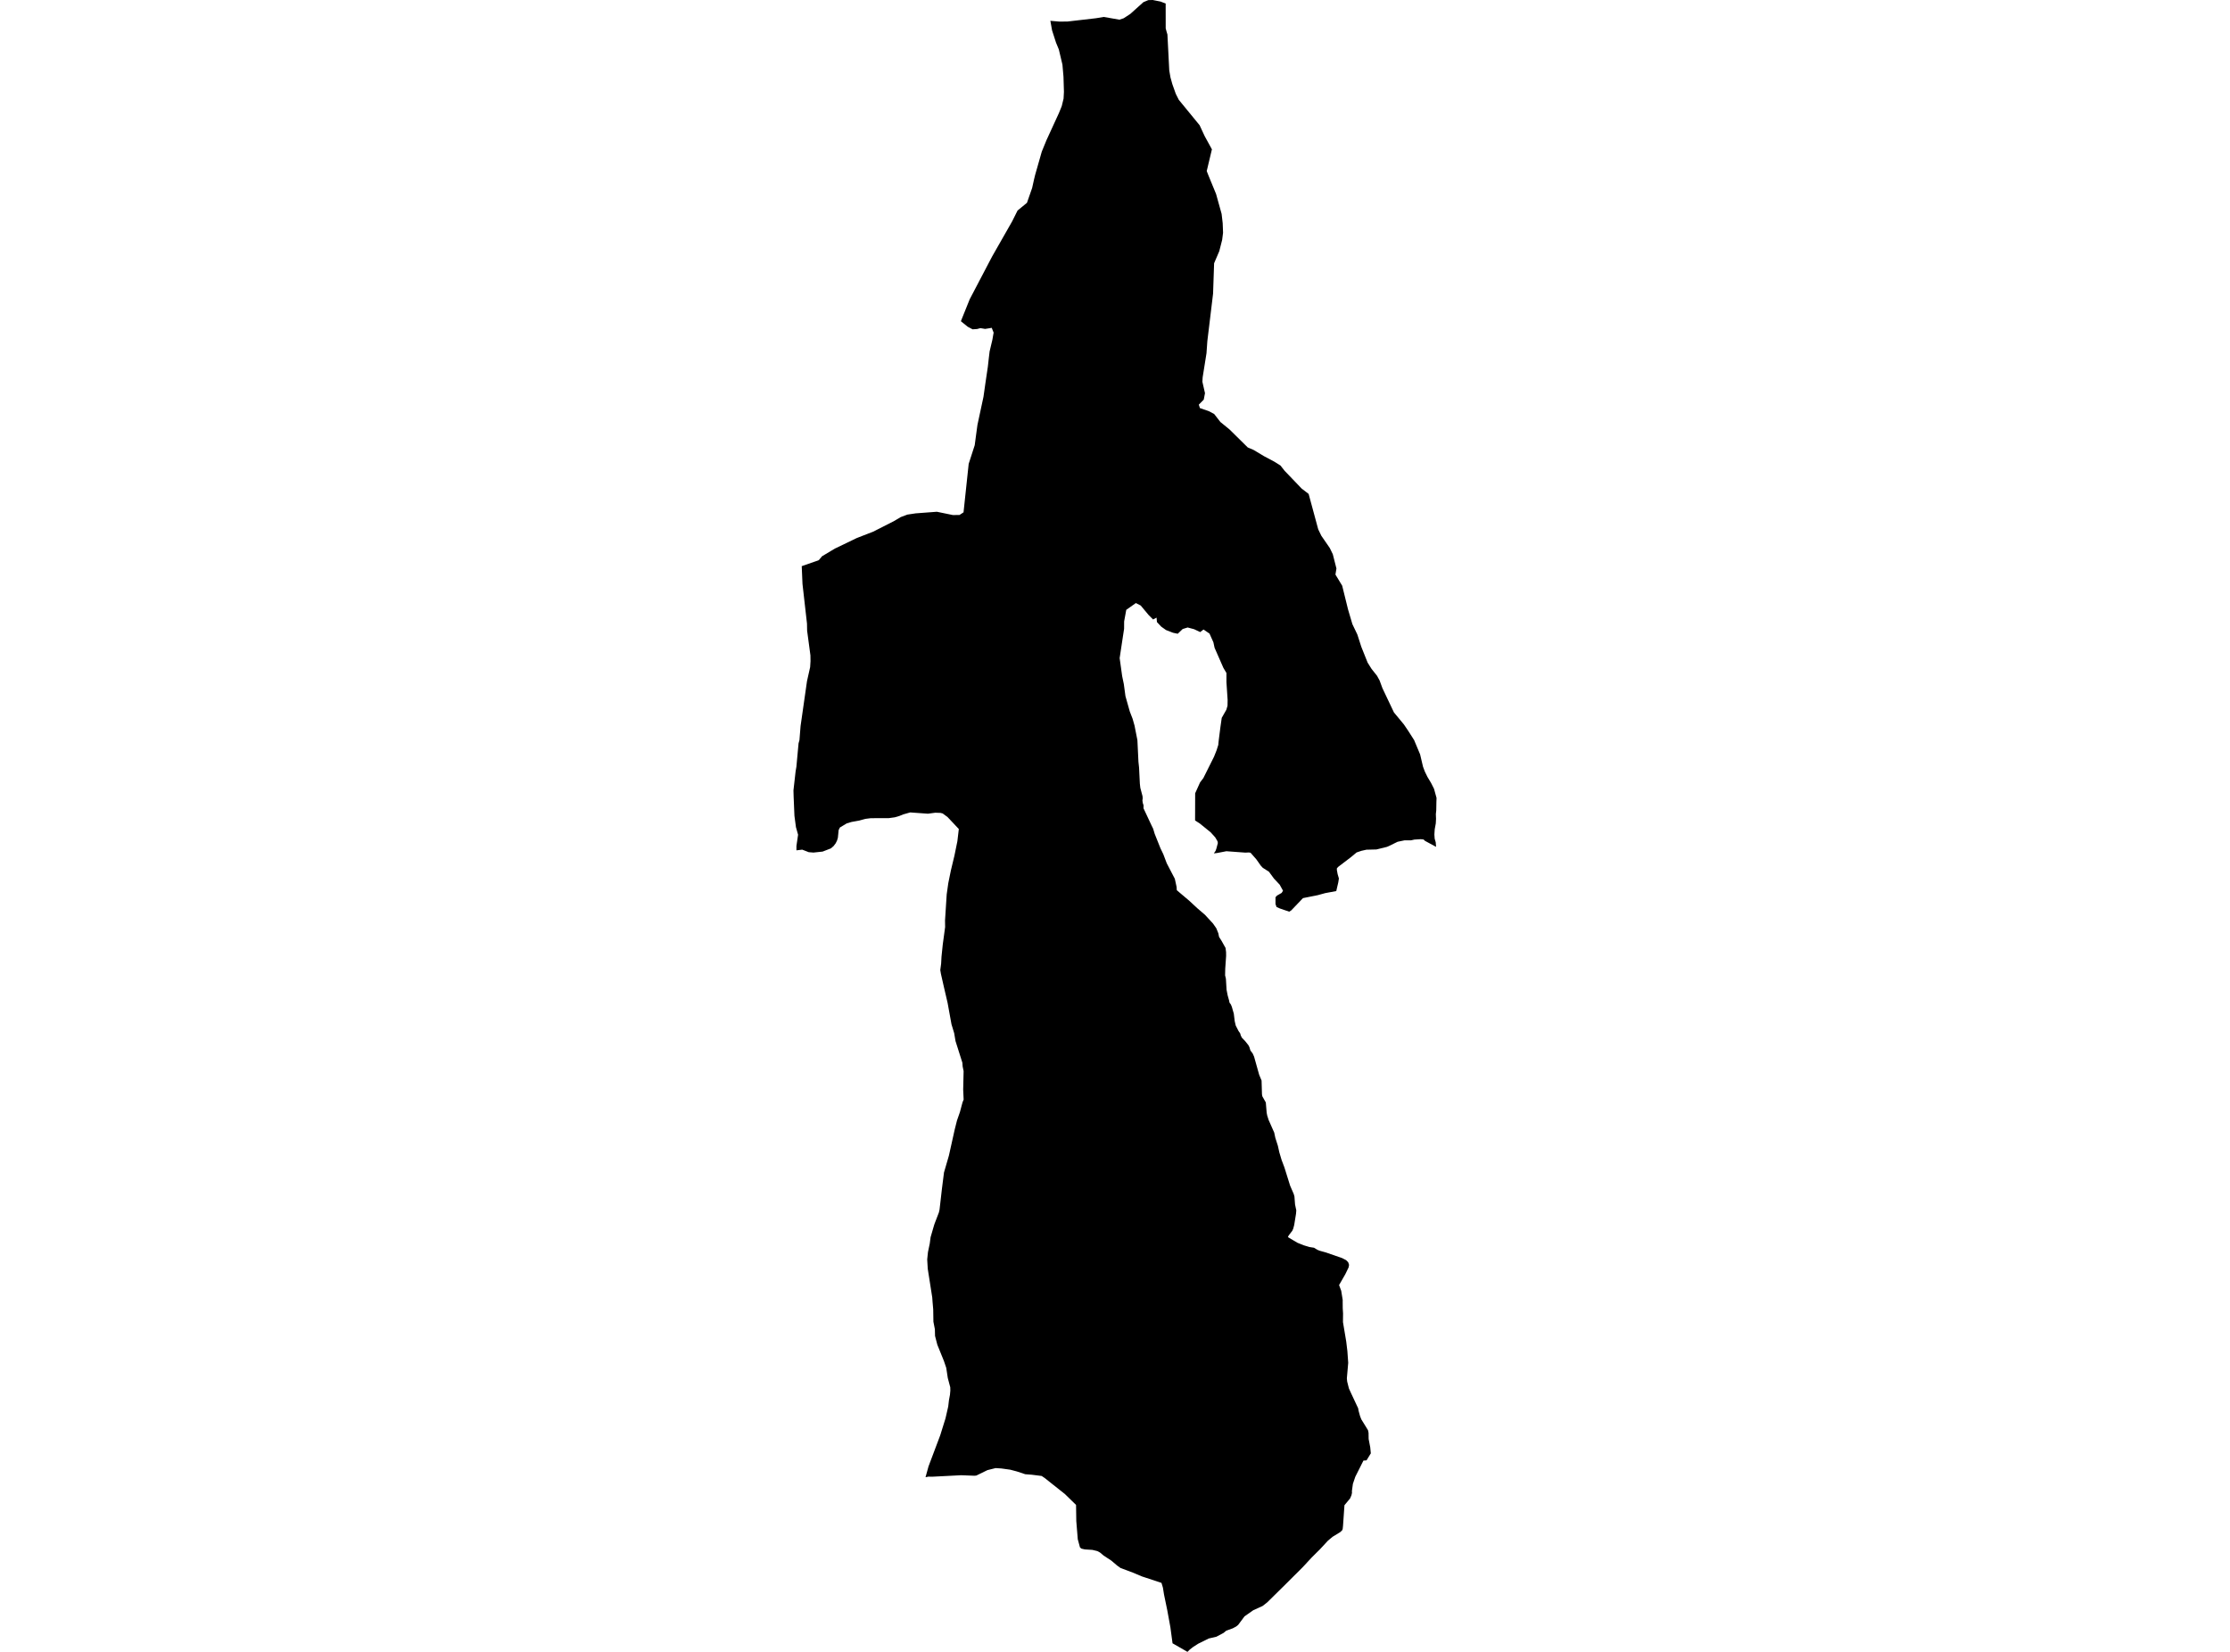 <?xml version='1.0'?>
<svg  baseProfile = 'tiny' width = '540' height = '400' stroke-linecap = 'round' stroke-linejoin = 'round' version='1.1' xmlns='http://www.w3.org/2000/svg'>
<path id='4503001001' title='4503001001'  d='M 282.27 0.858 282.27 1.295 282.277 6.874 282.52 7.778 282.696 8.348 283.139 17.051 283.431 18.736 283.885 20.372 284.722 22.729 285.447 24.168 290.267 30.053 290.478 30.3 291.72 32.973 293.468 36.161 292.212 41.427 292.497 42.152 293.042 43.492 294.478 46.982 295.818 51.798 296.078 54.039 296.166 56.36 295.948 58.084 295.255 60.807 293.999 63.748 293.749 71.1 292.36 82.611 292.156 85.527 291.224 91.385 291.164 92.444 291.79 95.205 291.491 96.767 290.295 97.988 290.566 98.818 292.736 99.571 294.01 100.243 295.522 102.188 297.721 103.982 302.147 108.348 302.576 108.531 303.522 108.932 306.034 110.438 308.57 111.785 310.072 112.728 310.47 113.234 311.068 113.998 312.039 115.007 315.202 118.311 316.89 119.605 319.212 128.182 319.954 129.719 322.005 132.692 322.744 134.215 323.62 137.659 323.381 139.133 325.013 141.824 326.431 147.573 327.486 151.143 328.689 153.655 329.643 156.624 331.173 160.448 332.119 161.964 333.445 163.635 334.075 164.779 334.599 166.207 334.765 166.654 337.547 172.515 339.943 175.406 340.991 176.951 342.483 179.29 342.501 179.378 343.883 182.674 344.587 185.654 345.026 186.829 345.656 188.12 346.529 189.58 347.25 191.001 347.862 193.217 347.827 194.202 347.791 196.243 347.696 197.14 347.739 198.283 347.679 199.402 347.422 200.802 347.338 202.083 347.408 203.078 347.661 203.951 347.749 205.066 346.033 204.137 345.051 203.606 344.72 203.279 344.034 203.208 342.501 203.303 341.67 203.486 340.136 203.483 338.434 203.835 336.327 204.869 335.848 205.073 333.308 205.695 330.881 205.755 329.688 206.023 328.503 206.42 327.342 207.388 327.085 207.599 324.056 209.906 323.729 210.269 323.725 210.663 323.912 211.672 324.218 212.721 324.067 213.678 323.578 215.774 320.915 216.267 319.071 216.77 315.522 217.477 315.508 217.491 312.69 220.439 312.187 220.763 310.991 220.351 309.914 219.982 309.728 219.897 309.116 219.623 308.866 218.909 308.866 217.266 309.235 216.861 310.361 216.214 310.681 215.679 309.886 214.23 308.503 212.756 307.276 211.085 305.791 210.139 305.295 209.607 304.219 208.081 302.819 206.487 302.393 206.424 301.545 206.462 299.216 206.29 296.975 206.125 294.678 206.564 293.936 206.642 294.344 206.058 294.548 205.495 294.907 204.137 294.826 203.711 294.274 202.772 293.176 201.555 290.562 199.434 289.391 198.67 289.412 192.095 290.601 189.453 291.392 188.419 293.982 183.23 294.597 181.686 295.019 180.356 295.026 180.148 295.111 179.367 295.121 179.251 295.522 176.099 295.846 173.83 296.965 171.864 297.246 170.886 297.271 169.479 296.986 165.197 296.986 162.967 296.254 161.736 294.112 156.86 293.827 155.53 292.884 153.426 291.438 152.434 290.636 153.057 289.155 152.361 287.593 151.945 286.39 152.315 285.19 153.462 284.058 153.226 282.358 152.565 281.197 151.745 280.16 150.64 280.058 149.557 279.224 150.004 278.158 148.945 276.227 146.63 275.055 146.028 272.726 147.675 272.213 150.478 272.202 152.269 271.889 154.306 271.126 159.361 271.734 163.72 272.135 165.648 272.533 168.575 273.581 172.289 274.267 174.062 274.753 175.783 274.82 176.163 275.425 179.23 275.678 184.479 275.829 185.886 276.019 189.784 276.132 190.78 276.666 192.792 276.709 193.319 276.645 193.777 276.649 193.921 276.737 194.477 276.913 195.001 276.902 195.722 278.865 199.912 279.235 200.665 279.618 201.931 281.011 205.418 281.69 206.825 282.534 209.048 284.487 212.798 284.919 214.786 284.948 215.342 284.969 215.56 285.714 216.203 287.91 218.054 289.978 219.968 291.786 221.519 293.739 223.64 294.53 224.78 295.026 226.001 295.195 226.859 295.804 227.827 296.771 229.55 296.898 230.56 296.908 231.482 296.694 234.585 296.662 236.185 296.856 237.001 297.014 239.668 297.281 241.026 297.637 242.306 297.721 242.774 298.069 243.249 298.302 243.83 298.769 245.462 298.991 247.291 299.237 248.34 299.927 249.687 300.307 250.222 300.465 250.76 300.715 251.266 301.524 252.111 302.294 253.075 302.541 253.553 302.794 254.38 303.325 255.073 303.68 255.868 304.915 260.269 305.492 261.648 305.591 264.99 305.679 265.472 306.519 266.96 306.727 269.447 306.861 270.133 307.149 271.037 307.163 271.111 308.56 274.27 308.824 275.526 309.443 277.461 309.791 279.037 310.333 280.856 311.022 282.685 312.405 287.11 313.274 289.112 313.45 289.721 313.601 291.67 313.9 293.098 313.833 293.921 313.393 296.63 313.165 297.502 312.929 298.037 312.053 299.173 311.874 299.574 314.202 300.95 315.103 301.305 315.736 301.558 317.063 301.963 318.192 302.139 319.022 302.645 319.567 302.867 321.066 303.282 325.017 304.651 325.706 305.009 325.977 305.154 326.473 305.667 326.681 306.294 326.564 306.913 325.773 308.545 324.26 311.18 324.777 312.559 325.14 314.793 325.133 315.085 325.147 316.802 325.224 318.047 325.203 320.144 325.805 323.735 325.991 324.843 326.269 327.155 326.473 330.008 326.146 333.768 326.223 334.556 326.645 336.217 327.233 337.508 328.897 341.057 328.918 341.276 329.002 341.684 329.34 342.908 329.636 343.678 331.264 346.317 331.398 346.961 331.419 348.438 331.806 350.468 331.947 351.928 330.909 353.627 330.163 353.676 328.19 357.595 327.606 359.322 327.37 361.043 327.384 361.514 327.25 362.102 326.92 362.858 325.562 364.49 325.217 369.468 325.136 370.231 324.999 370.573 324.528 371.009 322.702 372.124 321.573 373.063 319.599 375.195 318.899 375.885 317.59 377.193 315.444 379.505 311.342 383.596 306.871 388.004 305.756 388.88 303.476 389.921 301.369 391.395 299.818 393.474 299.329 393.865 298.523 394.297 296.947 394.864 296.289 395.409 294.548 396.334 292.705 396.76 290.14 398.03 288.863 398.853 288.075 399.472 287.551 400 283.934 397.924 283.414 394.055 282.65 389.886 281.866 386.094 281.606 384.461 281.257 383.297 276.529 381.735 274.331 380.81 271.354 379.698 270.524 379.104 269.121 377.911 267.249 376.683 266.37 375.945 265.733 375.596 264.512 375.304 262.7 375.192 261.877 375.005 261.522 374.706 260.987 372.743 260.628 368.356 260.568 364.416 257.86 361.774 252.956 357.887 252.242 357.405 249.825 357.103 248.263 356.983 246.215 356.304 244.643 355.889 242.518 355.593 241.097 355.498 239.113 355.991 236.415 357.307 235.936 357.349 232.763 357.226 225.692 357.588 224.844 357.567 224.119 357.704 224.841 355.09 227.651 347.629 227.775 347.245 228.96 343.446 229.614 340.586 229.794 339.042 230.037 337.744 230.103 336.98 230.128 336.745 230.107 335.925 229.509 333.684 229.136 331.228 228.57 329.557 226.976 325.628 226.424 323.503 226.381 321.874 226.026 320.052 225.98 317.076 225.812 315.131 225.745 314.181 224.658 307.243 224.524 304.974 224.71 303.194 225.14 301.133 225.347 299.585 226.177 296.721 226.315 296.306 227.352 293.608 227.511 292.915 227.785 290.544 228.081 287.944 228.591 283.913 229.783 279.818 231.183 273.517 231.739 271.319 232.446 269.292 233.073 266.942 233.347 266.26 233.238 263.843 233.34 259.365 233.108 258.242 233.041 257.335 231.384 252.111 231.057 250.183 230.402 248.016 229.463 242.845 228.605 239.158 227.848 235.83 227.69 234.894 227.898 233.336 227.986 231.675 228.292 228.717 228.865 224.478 228.84 222.905 229.245 216.573 229.629 213.861 230.262 210.761 231.12 207.187 231.831 203.704 232.179 200.746 229.456 197.854 228.264 196.975 227.722 196.841 226.462 196.802 224.7 197.038 220.408 196.728 218.755 197.196 217.77 197.59 216.683 197.91 215.24 198.111 210.868 198.125 209.541 198.29 208.078 198.695 207.849 198.737 206.185 199.04 205.052 199.377 203.385 200.376 203.079 201.003 202.896 202.857 202.868 202.952 202.692 203.535 202.361 204.204 201.837 204.893 201.193 205.439 199.195 206.213 199.033 206.23 196.982 206.448 195.888 206.36 195.853 206.36 194.259 205.741 192.859 205.91 192.859 204.841 193.257 202.128 192.74 200.292 192.374 197.545 192.177 192.823 192.138 191.385 192.659 186.776 192.849 185.672 193.148 182.425 193.373 179.99 193.51 179.498 193.531 179.413 193.588 179.22 193.862 175.807 195.417 164.934 196.177 161.549 196.268 160.079 196.247 158.7 195.445 152.716 195.413 150.999 194.326 141.409 194.14 137.096 198.27 135.65 199.051 134.704 201.338 133.336 202.161 132.843 206.263 130.87 207.476 130.282 211.459 128.734 216.426 126.212 218.111 125.213 219.719 124.611 221.727 124.309 226.867 123.922 230.737 124.717 232.344 124.703 233.322 124.062 234.568 112.323 236.031 107.803 236.372 105.224 236.692 102.881 238.152 96.085 238.61 92.855 239.208 88.813 239.422 86.899 239.468 86.502 239.637 85.102 240.309 82.263 240.576 80.725 240.618 80.564 240.516 80.31 240.147 79.385 239.767 79.455 238.543 79.649 238.135 79.579 237.414 79.459 236.612 79.67 235.517 79.744 234.346 79.128 232.686 77.788 232.795 77.492 234.814 72.472 240.239 62.119 245.097 53.599 246.405 50.978 248.681 49.11 249.937 45.508 250.381 43.513 250.648 42.401 252.27 36.716 253.427 33.892 253.635 33.445 256.421 27.376 257.096 25.726 257.547 23.876 257.635 22.23 257.526 18.585 257.272 15.651 256.403 11.986 255.714 10.311 254.76 7.352 254.349 5.041 255.71 5.157 256.565 5.231 258.511 5.21 265.388 4.415 267.284 4.102 271.08 4.767 272.111 4.415 273.722 3.36 276.87 0.528 278.06 0.028 279.129 0 281.029 0.376 282.27 0.858 Z' />
</svg>